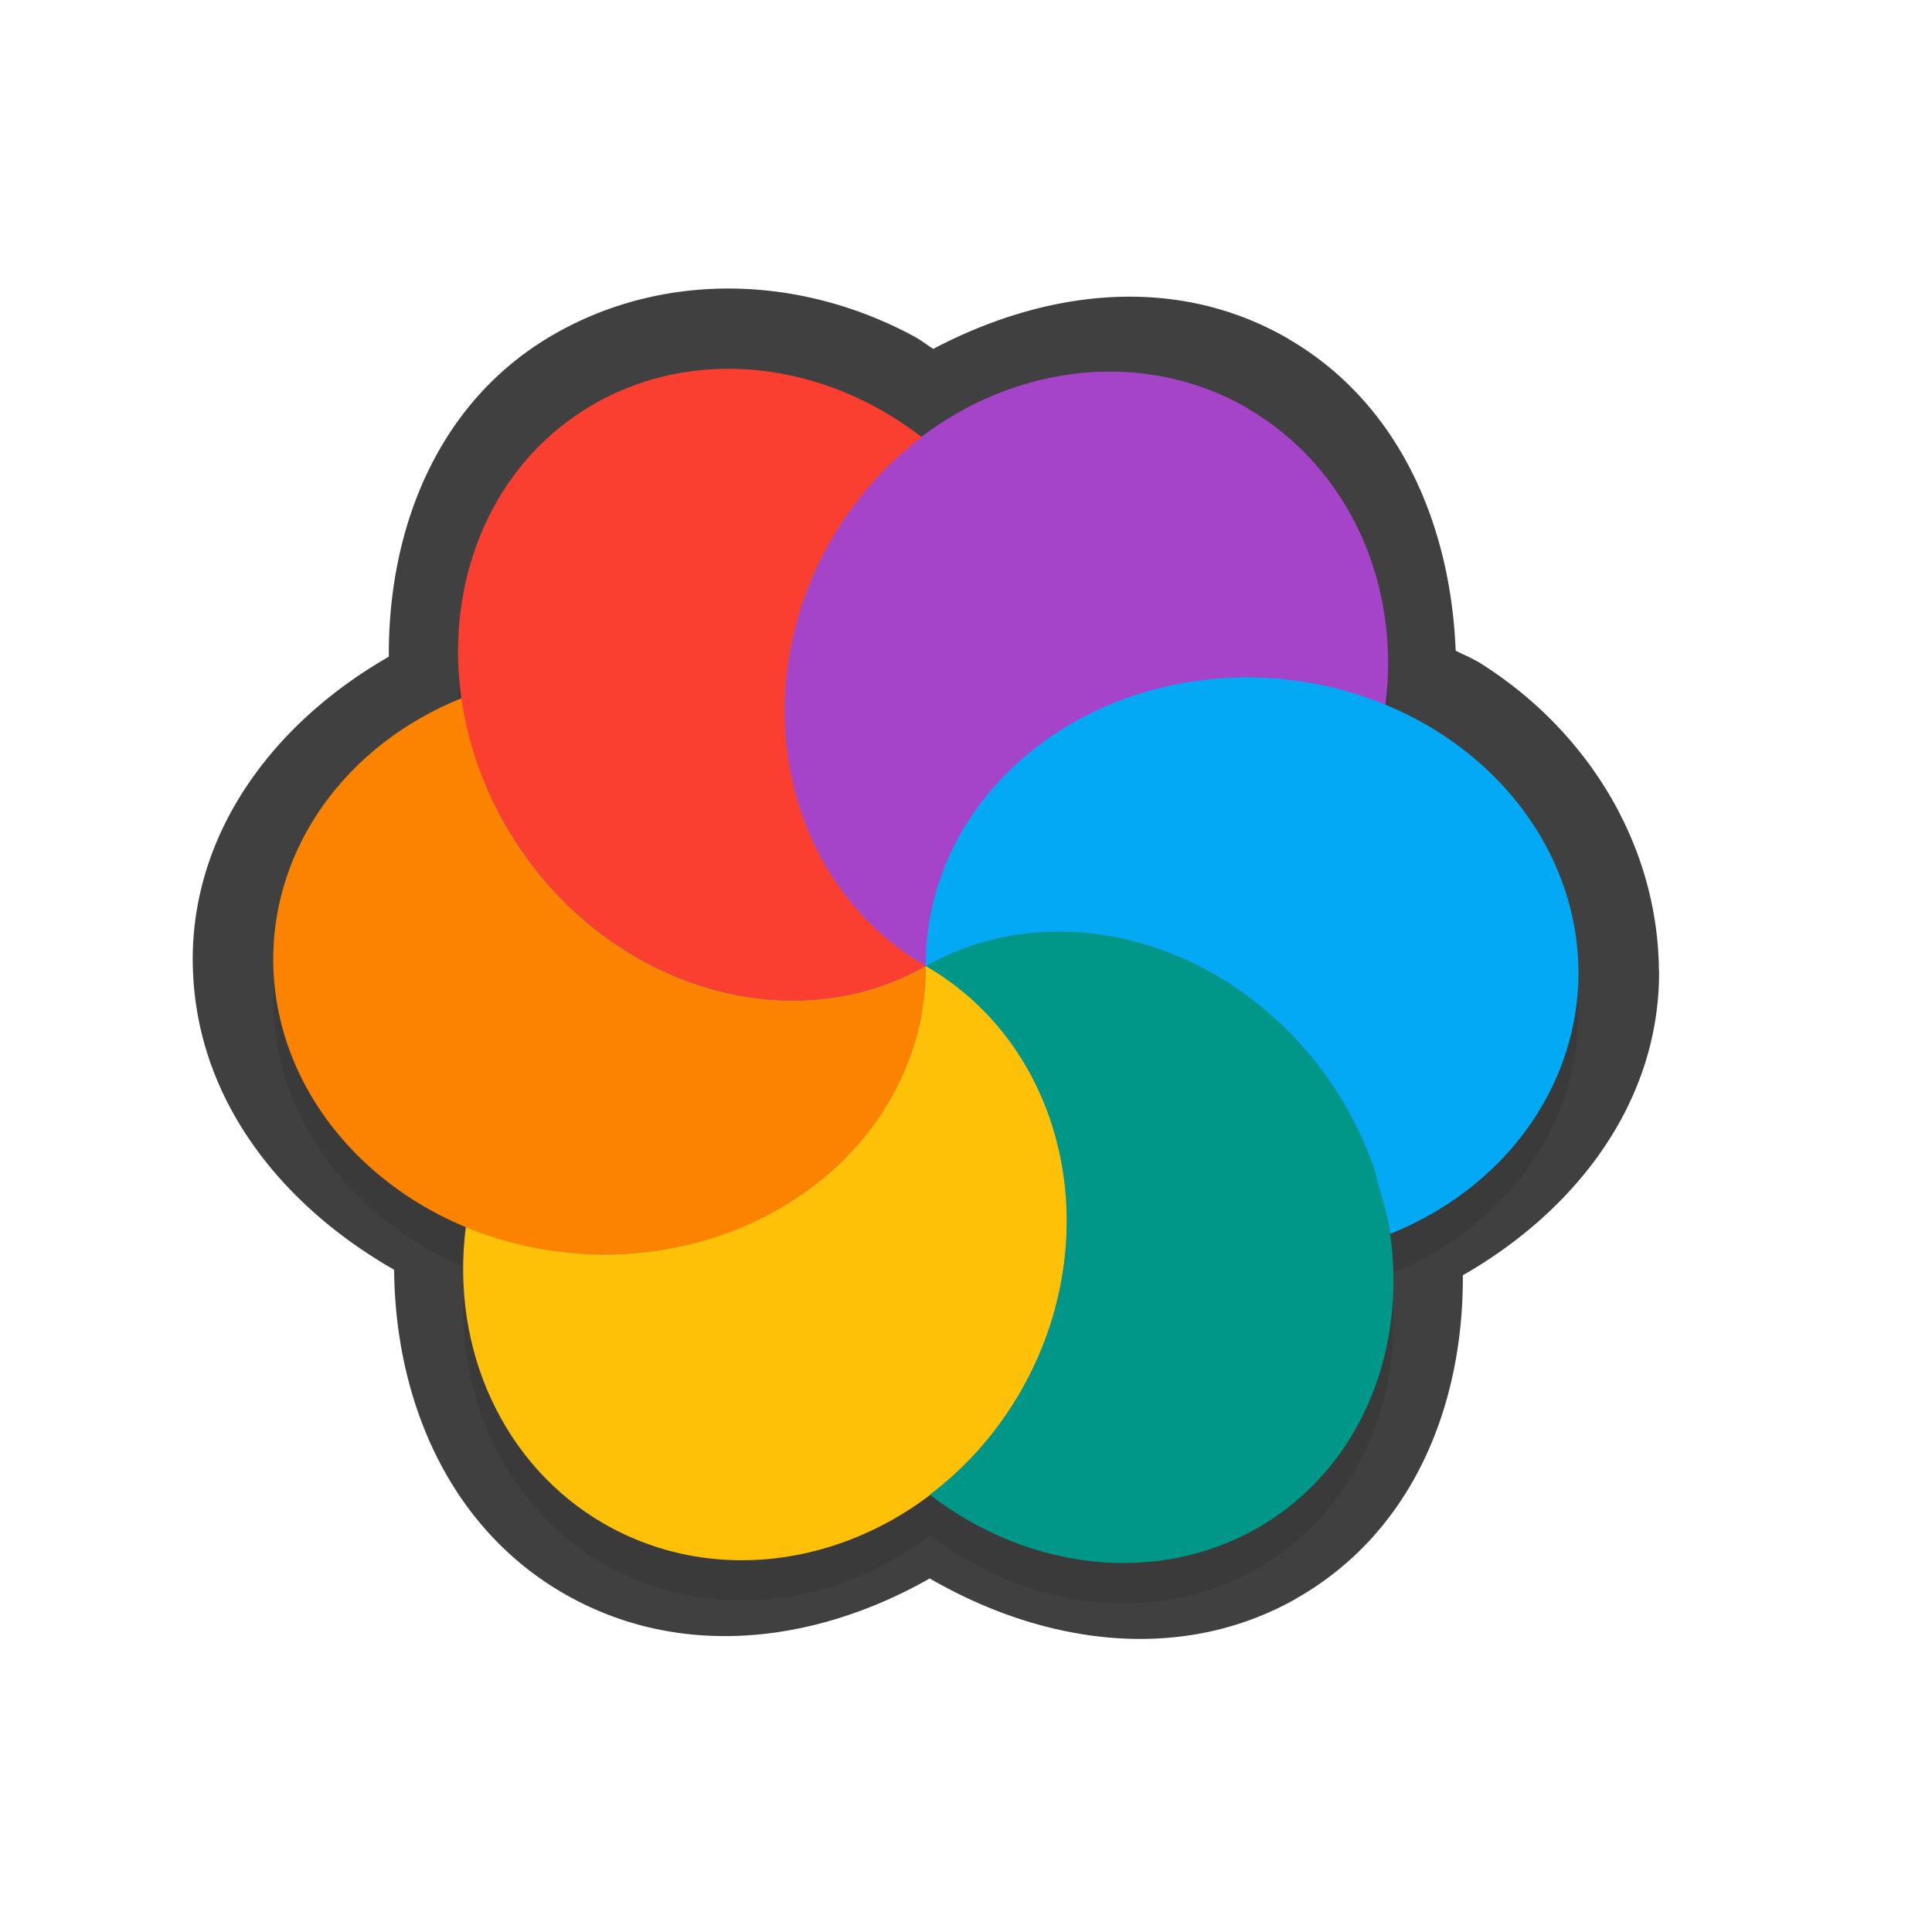 <?xml version="1.0" encoding="UTF-8" standalone="no"?>
<svg
   id="svg5327"
   width="24"
   height="24"
   version="1.1"
   sodipodi:docname="wait-03_24.svg"
   inkscape:version="1.1.2 (1:1.1+202202050950+0a00cf5339)"
   xmlns:inkscape="http://www.inkscape.org/namespaces/inkscape"
   xmlns:sodipodi="http://sodipodi.sourceforge.net/DTD/sodipodi-0.dtd"
   xmlns="http://www.w3.org/2000/svg"
   xmlns:svg="http://www.w3.org/2000/svg">
  <sodipodi:namedview
     id="namedview16"
     pagecolor="#ffffff"
     bordercolor="#666666"
     borderopacity="1.0"
     inkscape:pageshadow="2"
     inkscape:pageopacity="0.0"
     inkscape:pagecheckerboard="0"
     showgrid="false"
     inkscape:zoom="17.31"
     inkscape:cx="16.031196"
     inkscape:cy="16.002311"
     inkscape:window-width="1920"
     inkscape:window-height="1019"
     inkscape:window-x="0"
     inkscape:window-y="34"
     inkscape:window-maximized="1"
     inkscape:current-layer="svg5327" />
  <defs
     id="defs5329">
    <filter
       id="filter897"
       style="color-interpolation-filters:sRGB"
       width="1.099"
       height="1.094"
       x="-0.049"
       y="-0.047">
      <feGaussianBlur
         id="feGaussianBlur899"
         stdDeviation=".429" />
    </filter>
    <filter
       inkscape:collect="always"
       style="color-interpolation-filters:sRGB"
       id="filter1907"
       x="-0.046"
       y="-0.05"
       width="1.092"
       height="1.1">
      <feGaussianBlur
         inkscape:collect="always"
         stdDeviation="0.31"
         id="feGaussianBlur1909" />
    </filter>
  </defs>
  <path
     style="color:#000000;opacity:0.75;fill:#010101;stroke-linecap:round;stroke-linejoin:round;-inkscape-stroke:none"
     d="M 16,4.206 C 14.593,3.393 12.972,3.607 11.594,4.334 11.514,4.285 11.444,4.227 11.361,4.182 a 1,1 0 0 0 -0.002,-9.741e-4 C 9.942,3.414 8.26,3.371 6.901,4.142 5.449,4.965 4.821,6.546 4.83,8.158 3.408,8.973 2.384,10.326 2.394,11.945 a 1,1 0 0 0 7.022e-4,0.003 c 0.014,1.677 1.086,3.017 2.501,3.825 0.015,1.642 0.693,3.203 2.104,4.02 a 1,1 0 0 0 0.002,10e-4 c 1.454,0.839 3.146,0.611 4.548,-0.186 1.435,0.832 3.132,1.054 4.55,0.252 a 1,1 0 0 0 9.93e-4,-0.002 c 1.452,-0.824 2.081,-2.405 2.071,-4.016 1.423,-0.815 2.448,-2.166 2.438,-3.786 a 1,1 0 0 0 -0.002,-9.92e-4 C 20.595,10.492 19.718,9.056 18.345,8.211 a 1,1 0 0 0 -0.008,-0.002 C 18.256,8.16 18.166,8.127 18.083,8.083 18.02,6.498 17.368,5 16.001,4.208 a 1,1 0 0 0 -7.34e-4,-0.003 z m -1.003,1.73 a 1,1 0 0 0 7.32e-4,0.003 c 0.873,0.505 1.372,1.531 1.223,2.698 a 1,1 0 0 0 0.617,1.053 c 0.163,0.066 0.319,0.144 0.466,0.233 0.84,0.52 1.298,1.325 1.304,2.147 0.006,0.977 -0.614,1.887 -1.712,2.329 a 1,1 0 0 0 -0.617,1.069 c 0.161,1.133 -0.28,2.15 -1.164,2.652 -0.851,0.481 -1.992,0.391 -2.952,-0.344 a 1,1 0 0 0 -1.213,-0.001 C 10.046,18.461 8.91,18.586 8.002,18.063 7.13,17.558 6.631,16.535 6.779,15.37 A 1,1 0 0 0 6.171,14.32 C 5.093,13.872 4.404,12.948 4.395,11.932 4.389,10.955 5.008,10.044 6.105,9.602 A 1,1 0 0 0 6.722,8.533 C 6.561,7.399 7.002,6.381 7.887,5.879 c 0.717,-0.406 1.645,-0.411 2.518,0.06 0.145,0.079 0.289,0.174 0.432,0.283 a 1,1 0 0 0 1.213,0.001 c 0.903,-0.686 2.039,-0.81 2.947,-0.288 z"
     id="path1300" />
  <path
     id="ellipse1854"
     style="opacity:0.3;fill:#000000;stroke-width:0.397;filter:url(#filter1907)"
     d="M 9.098,5.082 C 8.498,5.074 7.914,5.216 7.395,5.51 6.124,6.23 5.521,7.688 5.732,9.174 4.299,9.752 3.386,11.026 3.395,12.438 3.406,13.898 4.386,15.163 5.787,15.744 5.593,17.273 6.261,18.711 7.5,19.428 c 1.281,0.739 2.865,0.547 4.055,-0.357 1.241,0.95 2.823,1.115 4.053,0.42 1.27,-0.72 1.873,-2.178 1.662,-3.664 A 4.055,3.614 3.834 0 0 19.607,12.561 4.055,3.614 3.834 0 0 17.82,9.565 4.055,3.614 3.834 0 0 17.213,9.262 C 17.408,7.732 16.74,6.292 15.5,5.575 v -0.002 C 14.219,4.833 12.637,5.023 11.447,5.926 11.268,5.789 11.079,5.667 10.883,5.561 v -0.002 C 10.31,5.249 9.697,5.091 9.098,5.082 Z" />
  <ellipse
     id="ellipse3"
     style="fill:#278df2;stroke-width:0.397"
     cx="15.959"
     cy="4.642"
     rx="6.514"
     ry="6.4"
     transform="rotate(30)" />
  <path
     id="ellipse10"
     style="fill:#ffc107;stroke-width:0.397"
     d="m 11.501,12 c 1.5e-4,0.1 -0.005,0.2 -0.014,0.3 -0.007,0.068 -0.015,0.135 -0.026,0.201 -0.007,0.052 -0.015,0.106 -0.025,0.159 -0.013,0.062 -0.029,0.125 -0.046,0.187 -0.014,0.056 -0.029,0.111 -0.046,0.166 -0.019,0.059 -0.04,0.117 -0.063,0.175 -0.022,0.059 -0.046,0.116 -0.071,0.173 -0.025,0.054 -0.052,0.106 -0.08,0.158 -0.026,0.052 -0.053,0.104 -0.082,0.155 -0.036,0.059 -0.074,0.118 -0.113,0.175 -0.03,0.047 -0.061,0.093 -0.094,0.138 -0.037,0.049 -0.075,0.097 -0.114,0.144 -0.043,0.053 -0.086,0.104 -0.132,0.155 -0.039,0.041 -0.079,0.083 -0.121,0.123 -0.044,0.045 -0.089,0.089 -0.135,0.131 -0.059,0.051 -0.119,0.101 -0.181,0.148 -0.037,0.03 -0.075,0.06 -0.113,0.089 -0.063,0.045 -0.128,0.089 -0.194,0.131 -0.044,0.028 -0.089,0.057 -0.134,0.084 -0.062,0.036 -0.126,0.071 -0.191,0.104 -0.055,0.029 -0.111,0.057 -0.167,0.084 -0.057,0.026 -0.114,0.05 -0.173,0.073 -0.062,0.025 -0.126,0.051 -0.19,0.073 -0.068,0.024 -0.136,0.046 -0.205,0.067 -0.056,0.017 -0.111,0.033 -0.168,0.048 -0.081,0.02 -0.162,0.038 -0.245,0.054 -0.046,0.01 -0.093,0.019 -0.139,0.028 -0.075,0.012 -0.151,0.023 -0.226,0.03 -0.068,0.008 -0.135,0.014 -0.204,0.02 -0.112,0.009 -0.223,0.012 -0.334,0.011 -0.121,-0.002 -0.241,-0.009 -0.361,-0.021 -0.048,-0.004 -0.095,-0.01 -0.143,-0.015 -0.09,-0.01 -0.179,-0.023 -0.267,-0.039 -0.037,-0.008 -0.075,-0.015 -0.112,-0.024 -0.095,-0.019 -0.189,-0.041 -0.282,-0.067 -0.033,-0.007 -0.064,-0.018 -0.095,-0.029 -0.108,-0.032 -0.215,-0.067 -0.32,-0.108 -0.039,-0.01 -0.072,-0.028 -0.108,-0.042 -0.196,1.53 0.474,2.971 1.714,3.688 1.753,1.011 4.068,0.281 5.173,-1.632 1.104,-1.913 0.579,-4.284 -1.173,-5.296 z m 0,0 c -3.73e-4,-2.15e-4 0,0 0,0 z" />
  <path
     id="path9"
     style="fill:#a544c9;stroke-width:0.397"
     d="M 15.501,5.072 C 13.748,4.06 11.431,4.789 10.326,6.703 c -1.105,1.914 -0.579,4.285 1.174,5.297 -1.19e-4,-0.1 0.005,-0.2 0.014,-0.3 0.007,-0.07 0.017,-0.14 0.028,-0.21 0.006,-0.048 0.013,-0.096 0.021,-0.144 0.014,-0.068 0.03,-0.136 0.048,-0.203 0.013,-0.051 0.028,-0.103 0.044,-0.155 0.023,-0.069 0.048,-0.137 0.075,-0.204 0.016,-0.041 0.032,-0.082 0.05,-0.123 0.037,-0.083 0.079,-0.166 0.123,-0.246 0.011,-0.023 0.023,-0.046 0.035,-0.069 0.05,-0.085 0.103,-0.168 0.16,-0.249 0.014,-0.021 0.028,-0.042 0.043,-0.062 0.053,-0.073 0.109,-0.144 0.168,-0.213 0.025,-0.03 0.05,-0.06 0.075,-0.089 0.055,-0.059 0.112,-0.117 0.171,-0.173 0.033,-0.033 0.067,-0.066 0.102,-0.098 0.057,-0.05 0.116,-0.098 0.176,-0.144 0.043,-0.036 0.086,-0.07 0.131,-0.103 0.056,-0.039 0.112,-0.077 0.17,-0.114 0.048,-0.033 0.096,-0.064 0.145,-0.094 0.078,-0.045 0.157,-0.087 0.237,-0.128 0.032,-0.016 0.064,-0.032 0.096,-0.048 0.091,-0.043 0.183,-0.081 0.276,-0.117 0.029,-0.012 0.057,-0.023 0.086,-0.034 0.095,-0.034 0.19,-0.064 0.288,-0.091 0.029,-0.009 0.059,-0.018 0.088,-0.025 0.106,-0.028 0.213,-0.052 0.321,-0.072 0.022,-0.005 0.043,-0.009 0.065,-0.013 0.1,-0.016 0.201,-0.03 0.303,-0.039 0.038,-0.004 0.077,-0.008 0.115,-0.01 0.123,-0.01 0.246,-0.015 0.37,-0.015 0.232,0.004 0.463,0.026 0.691,0.065 0.038,0.005 0.076,0.01 0.114,0.016 0.304,0.058 0.599,0.148 0.881,0.266 0.196,-1.53 -0.474,-2.971 -1.714,-3.689 z" />
  <path
     id="path14"
     style="fill:#ffc107;stroke-width:0.397"
     d="m 11.501,12 c -8.669,2.385 -4.335,1.192 0,0 z m -1.09e-4,1.89e-4 c -0.09,1.442 0.587,2.479 1.745,2.969 -0.061,-1.221 -0.673,-2.35 -1.745,-2.969 z" />
  <path
     id="path11"
     style="fill:#009688;stroke-width:0.397"
     d="m 14.99,12.049 c -1.146,-0.62 -2.452,-0.638 -3.49,-0.049 1.753,1.012 2.278,3.383 1.173,5.296 -0.288,0.497 -0.671,0.931 -1.123,1.272 1.241,0.953 2.826,1.117 4.057,0.422 1.737,-0.985 2.226,-3.349 1.092,-5.279 C 16.285,13.006 15.69,12.427 14.99,12.049 Z m -3.44,6.519 z m -0.05,-6.568 z" />
  <path
     id="ellipse980"
     style="fill:#03a9f4;stroke-width:0.397"
     d="M 17.82,9.064 A 4.055,3.614 3.834 0 0 15.526,8.416 4.055,3.614 3.834 0 0 11.501,12 c 0.13,-0.074 0.263,-0.137 0.401,-0.192 0.138,-0.055 0.279,-0.1 0.423,-0.136 0.429,-0.107 0.88,-0.129 1.332,-0.066 0.301,0.042 0.604,0.123 0.899,0.24 0.147,0.059 0.292,0.126 0.436,0.204 0.178,0.09 0.345,0.199 0.504,0.32 0.321,0.237 0.613,0.519 0.863,0.837 0.125,0.16 0.24,0.328 0.343,0.504 0.148,0.252 0.266,0.512 0.36,0.775 0.027,0.077 0.038,0.155 0.061,0.232 0.055,0.185 0.109,0.37 0.137,0.556 0.003,0.018 0.01,0.035 0.012,0.053 A 4.055,3.614 3.834 0 0 19.608,12.061 4.055,3.614 3.834 0 0 17.82,9.064 Z" />
  <path
     id="ellipse14"
     style="fill:#fb8300;stroke-width:0.397"
     d="m 11.501,12 c -3.73e-4,-2.15e-4 0,0 0,0 z m 0,0 C 9.764,12.985 7.436,12.22 6.302,10.29 6.008,9.787 5.816,9.236 5.737,8.672 4.301,9.249 3.385,10.525 3.394,11.938 c 0.016,1.997 1.843,3.629 4.081,3.646 2.238,0.017 4.04,-1.588 4.025,-3.584 z" />
  <path
     id="ellipse18"
     style="fill:#fa3e30;stroke-width:0.397"
     d="M 10.883,5.059 C 9.738,4.44 8.432,4.421 7.394,5.01 5.656,5.995 5.167,8.359 6.302,10.29 7.436,12.22 9.764,12.985 11.501,12 9.748,10.988 9.221,8.617 10.326,6.703 10.615,6.206 10.998,5.772 11.45,5.43 11.27,5.291 11.08,5.167 10.883,5.06 Z m 0.617,6.94 c -3.73e-4,-2.15e-4 0,0 0,0 z" />
</svg>
